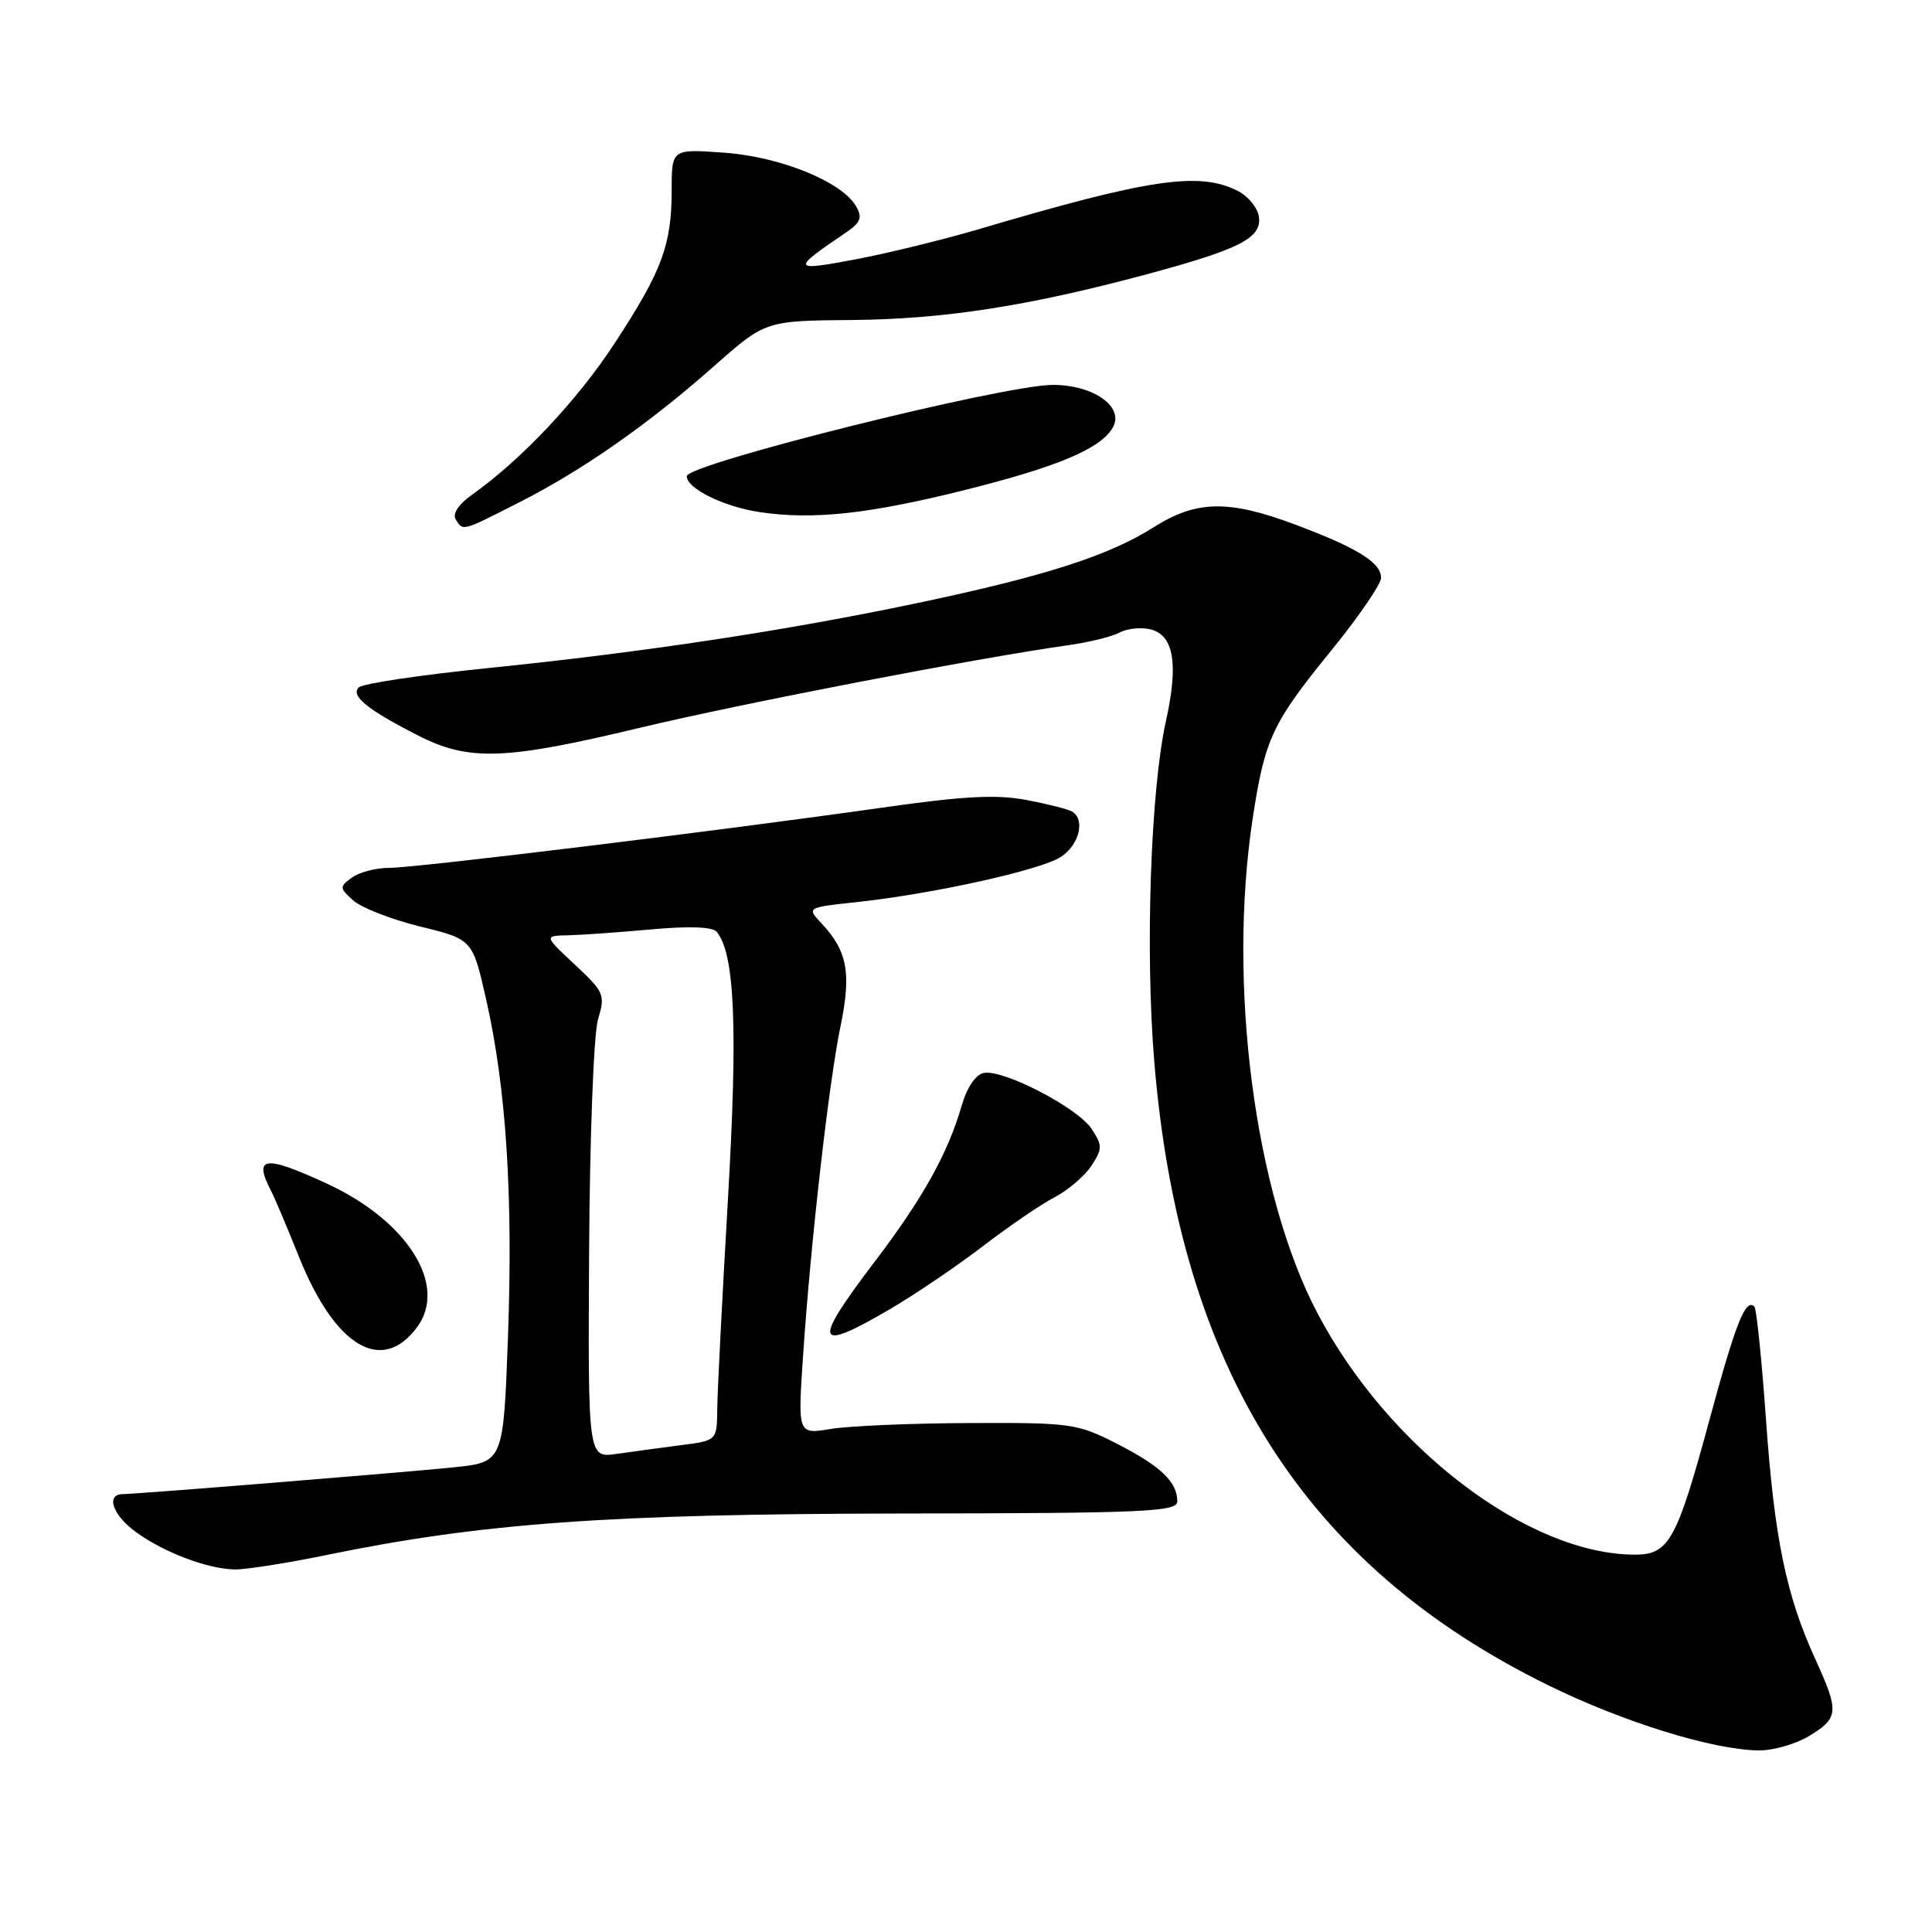 <?xml version="1.0" encoding="UTF-8" standalone="no"?>
<!DOCTYPE svg PUBLIC "-//W3C//DTD SVG 1.1//EN" "http://www.w3.org/Graphics/SVG/1.1/DTD/svg11.dtd" >
<svg xmlns="http://www.w3.org/2000/svg" xmlns:xlink="http://www.w3.org/1999/xlink" version="1.1" viewBox="0 0 256 256">
 <g >
 <path fill="currentColor"
d=" M 239.75 230.01 C 243.65 227.63 243.71 226.80 240.55 219.87 C 236.68 211.41 235.12 203.86 234.01 188.20 C 233.44 180.20 232.75 173.42 232.47 173.14 C 231.31 171.97 230.01 175.23 226.55 188.00 C 222.19 204.11 221.15 206.00 216.66 206.00 C 202.53 206.00 183.96 191.87 174.55 173.97 C 166.26 158.18 162.64 130.53 165.98 108.50 C 167.59 97.91 168.56 95.82 176.37 86.23 C 180.02 81.75 183.00 77.40 183.00 76.57 C 183.00 74.55 179.92 72.63 171.73 69.55 C 162.83 66.20 158.55 66.27 152.89 69.85 C 146.92 73.64 138.43 76.36 121.50 79.92 C 104.03 83.59 85.20 86.44 64.50 88.54 C 55.70 89.44 48.07 90.58 47.55 91.08 C 46.40 92.19 48.68 94.04 55.45 97.48 C 62.14 100.89 66.93 100.72 84.72 96.45 C 98.26 93.21 129.38 87.21 141.50 85.50 C 144.25 85.12 147.33 84.36 148.34 83.82 C 149.36 83.27 151.22 83.09 152.47 83.40 C 155.54 84.17 156.17 87.99 154.50 95.50 C 152.46 104.66 151.73 125.96 152.95 140.71 C 156.31 181.36 172.85 207.49 205.26 223.36 C 215.19 228.22 226.93 231.85 233.00 231.94 C 234.93 231.97 237.96 231.10 239.75 230.01 Z  M 43.25 206.05 C 63.83 201.82 80.52 200.61 119.25 200.55 C 151.84 200.51 156.00 200.32 156.00 198.94 C 156.00 196.36 153.79 194.26 148.00 191.30 C 142.73 188.62 141.92 188.50 128.50 188.56 C 120.80 188.59 112.52 188.94 110.10 189.34 C 105.71 190.07 105.71 190.07 106.40 179.79 C 107.40 164.79 109.82 143.48 111.37 136.00 C 112.83 128.95 112.29 126.02 108.87 122.37 C 106.88 120.25 106.88 120.25 113.46 119.54 C 123.63 118.45 137.90 115.29 140.58 113.54 C 142.99 111.96 143.83 108.63 142.08 107.55 C 141.57 107.23 138.84 106.54 136.01 106.00 C 132.03 105.25 127.67 105.48 116.94 107.01 C 95.65 110.04 55.09 115.00 51.54 115.00 C 49.80 115.00 47.59 115.58 46.62 116.29 C 44.96 117.50 44.97 117.66 46.80 119.31 C 47.86 120.27 51.85 121.83 55.67 122.77 C 62.62 124.47 62.62 124.47 64.43 132.49 C 67.08 144.24 67.99 158.36 67.31 177.13 C 66.70 193.75 66.70 193.75 60.10 194.43 C 53.35 195.12 18.50 197.94 16.25 197.98 C 13.93 198.02 14.98 200.85 18.14 203.10 C 21.92 205.79 27.55 207.90 31.14 207.96 C 32.59 207.98 38.04 207.12 43.25 206.05 Z  M 55.26 175.87 C 59.37 170.33 54.03 161.80 43.37 156.86 C 35.06 153.02 33.54 153.21 35.90 157.76 C 36.40 158.72 38.06 162.65 39.60 166.50 C 44.39 178.45 50.58 182.16 55.26 175.87 Z  M 117.96 173.45 C 121.29 171.49 126.85 167.73 130.30 165.08 C 133.75 162.44 138.01 159.53 139.78 158.62 C 141.54 157.70 143.71 155.84 144.61 154.48 C 146.09 152.22 146.09 151.79 144.65 149.59 C 142.82 146.79 132.95 141.67 130.36 142.17 C 129.27 142.38 128.13 144.08 127.41 146.56 C 125.59 152.85 122.26 158.82 115.87 167.22 C 107.56 178.16 107.94 179.31 117.96 173.45 Z  M 68.77 66.58 C 77.21 62.30 85.89 56.23 94.63 48.50 C 101.42 42.50 101.42 42.50 112.96 42.40 C 125.13 42.29 136.31 40.55 152.00 36.33 C 164.30 33.02 167.22 31.52 166.81 28.72 C 166.64 27.53 165.38 25.98 164.00 25.29 C 158.89 22.71 152.33 23.68 129.79 30.34 C 125.00 31.76 117.57 33.57 113.29 34.38 C 104.90 35.96 104.82 35.74 112.05 30.84 C 114.04 29.50 114.30 28.84 113.44 27.34 C 111.57 24.08 103.40 20.76 95.93 20.23 C 89.00 19.73 89.00 19.73 89.00 25.22 C 89.00 32.46 87.71 35.93 81.42 45.52 C 76.48 53.07 69.11 60.89 62.54 65.56 C 60.77 66.81 59.93 68.08 60.38 68.81 C 61.37 70.40 61.13 70.47 68.77 66.58 Z  M 127.81 64.94 C 140.16 61.85 145.78 59.48 147.43 56.69 C 149.05 53.95 144.94 51.00 139.51 51.00 C 133.01 51.00 91.00 61.48 91.00 63.10 C 91.00 64.74 95.91 67.15 100.69 67.86 C 107.75 68.91 115.10 68.11 127.81 64.94 Z  M 78.06 165.85 C 78.15 150.51 78.67 136.99 79.24 135.07 C 80.22 131.81 80.07 131.46 76.17 127.82 C 72.08 124.00 72.08 124.00 75.29 123.93 C 77.05 123.89 82.01 123.54 86.31 123.15 C 91.32 122.69 94.42 122.81 94.97 123.47 C 97.37 126.39 97.78 136.16 96.45 159.00 C 95.70 171.93 95.06 184.38 95.04 186.69 C 95.00 190.88 95.00 190.88 90.25 191.49 C 87.64 191.83 83.79 192.35 81.70 192.65 C 77.91 193.19 77.91 193.19 78.06 165.85 Z "/>
</g>
</svg>
